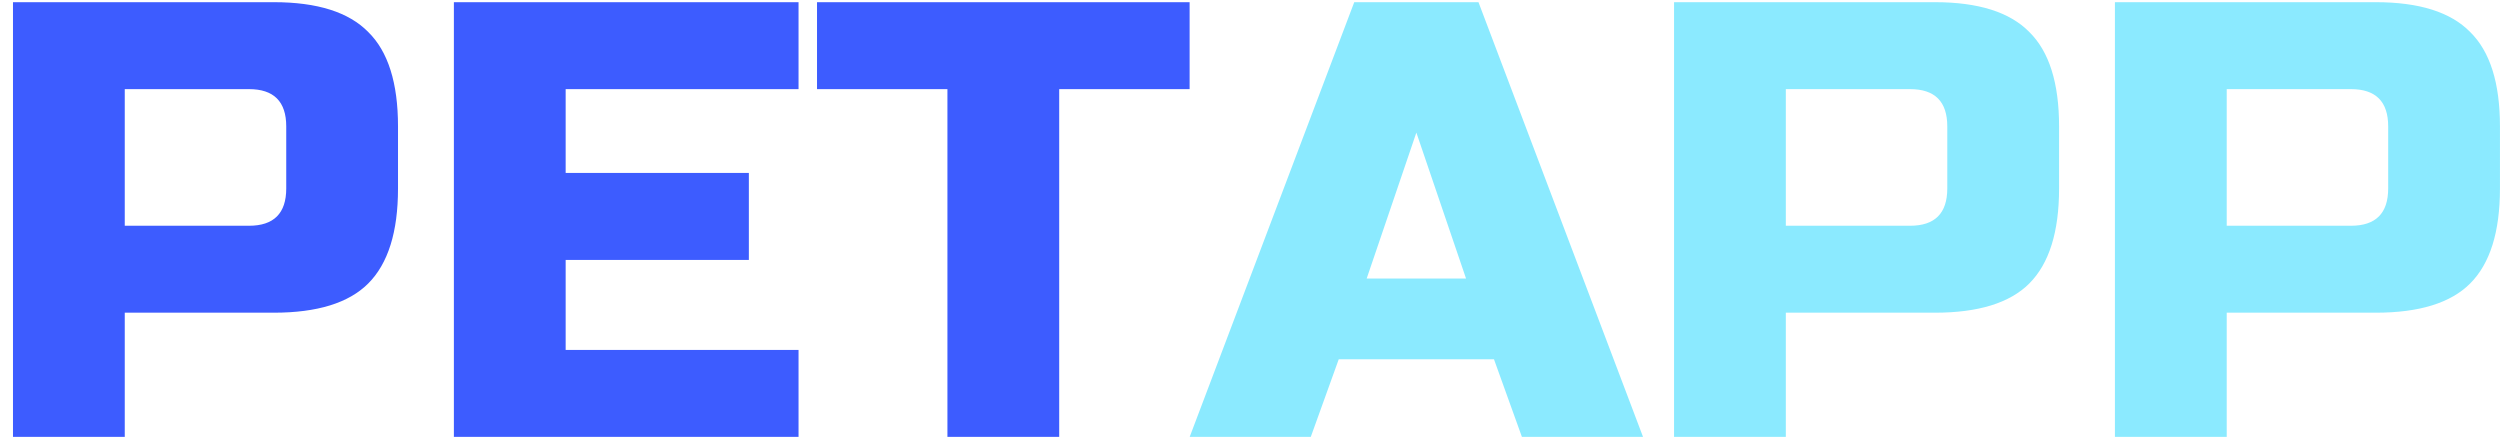 <svg width="103" height="18" viewBox="0 0 103 18" fill="none" xmlns="http://www.w3.org/2000/svg">
<path d="M0.535 0.09H11.281C13.072 0.09 14.368 0.5 15.17 1.318C15.989 2.12 16.398 3.416 16.398 5.207V7.766C16.398 9.557 15.989 10.862 15.17 11.68C14.368 12.482 13.072 12.883 11.281 12.883H5.14V18H0.535V0.09ZM11.793 5.207C11.793 4.184 11.281 3.672 10.258 3.672H5.14V9.301H10.258C11.281 9.301 11.793 8.789 11.793 7.766V5.207ZM32.9 18H18.7V0.09H32.9V3.672H23.305V7.126H30.853V10.708H23.305V14.418H32.9V18ZM43.639 18H39.034V3.672H33.661V0.09H49.012V3.672H43.639V18Z" fill="#3D5CFF"/>
<path d="M54.004 18H49.015L55.795 0.09H60.913L67.693 18H62.703L61.552 14.802H55.156L54.004 18ZM56.307 11.476H60.401L58.354 5.463L56.307 11.476ZM68.971 0.09H79.717C81.508 0.09 82.804 0.5 83.606 1.318C84.424 2.12 84.834 3.416 84.834 5.207V7.766C84.834 9.557 84.424 10.862 83.606 11.68C82.804 12.482 81.508 12.883 79.717 12.883H73.576V18H68.971V0.09ZM80.228 5.207C80.228 4.184 79.717 3.672 78.693 3.672H73.576V9.301H78.693C79.717 9.301 80.228 8.789 80.228 7.766V5.207ZM87.135 0.09H97.881C99.672 0.09 100.969 0.5 101.77 1.318C102.589 2.12 102.998 3.416 102.998 5.207V7.766C102.998 9.557 102.589 10.862 101.77 11.68C100.969 12.482 99.672 12.883 97.881 12.883H91.741V18H87.135V0.09ZM98.393 5.207C98.393 4.184 97.881 3.672 96.858 3.672H91.741V9.301H96.858C97.881 9.301 98.393 8.789 98.393 7.766V5.207Z" fill="#8BEAFF"/>
</svg>
